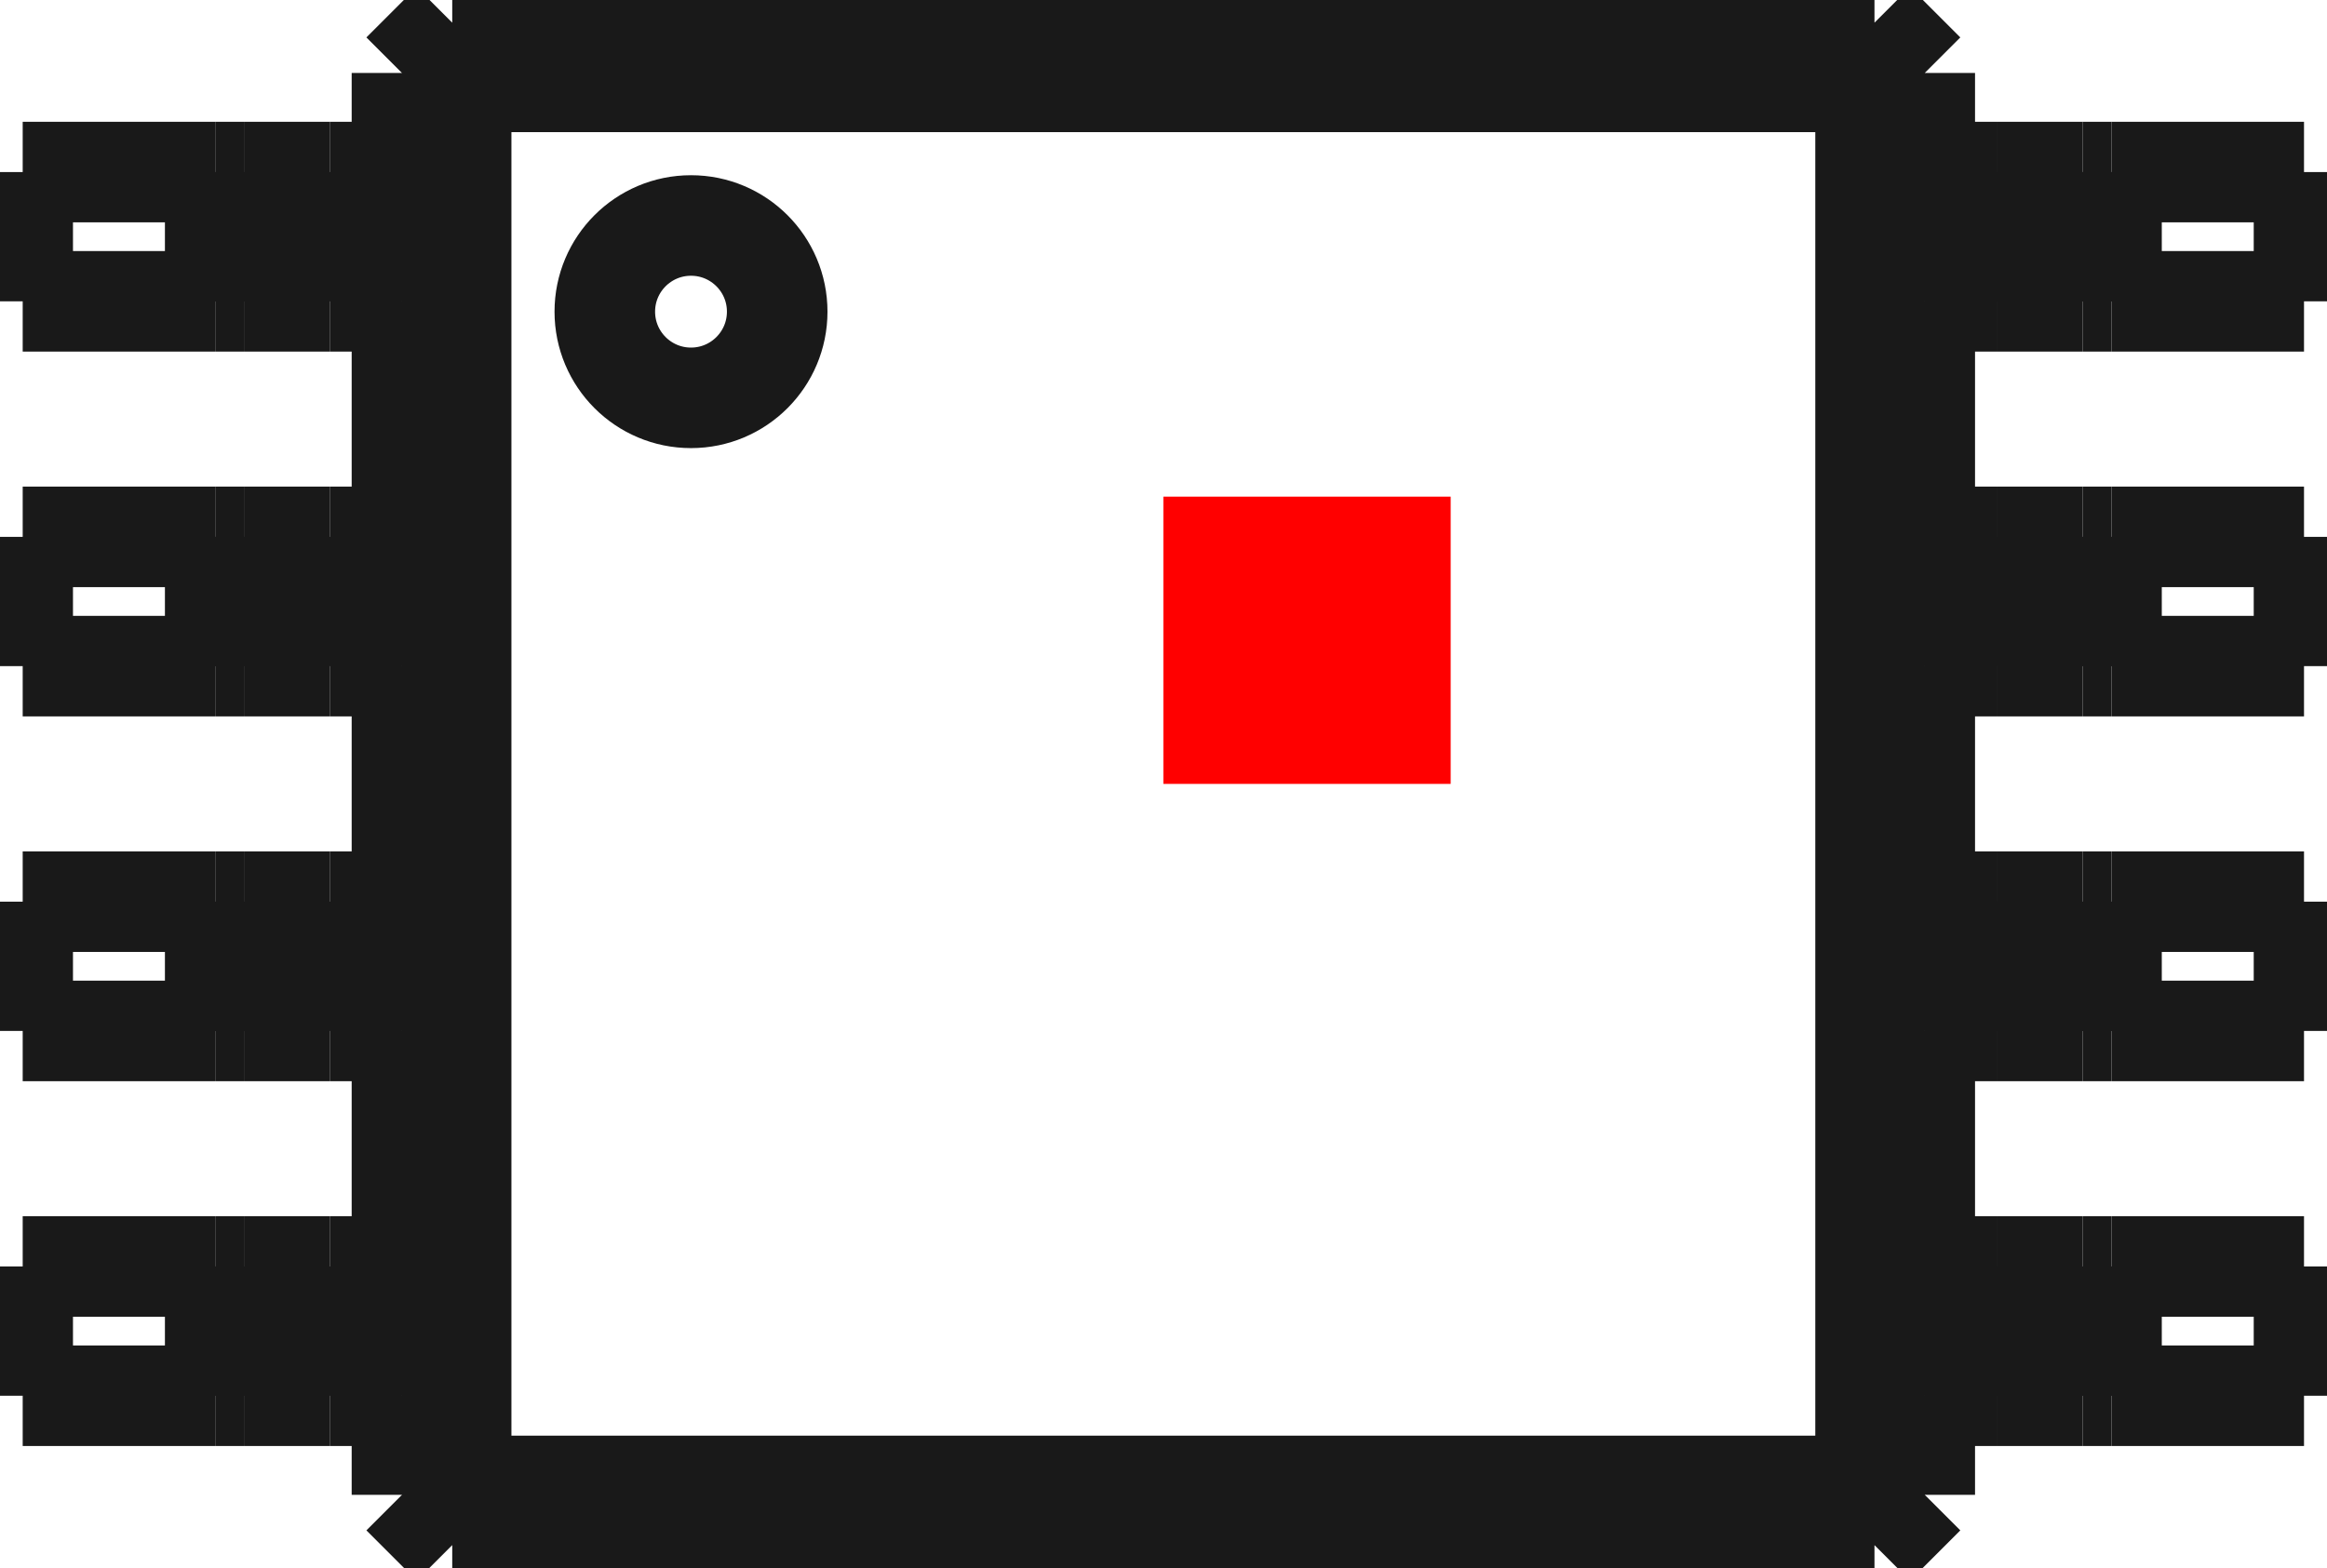 <?xml version="1.0"?>
<!DOCTYPE svg PUBLIC "-//W3C//DTD SVG 1.1//EN" "http://www.w3.org/Graphics/SVG/1.1/DTD/svg11.dtd">
<svg width="8.099mm" height="5.459mm" viewBox="0 0 8.099 5.459" xmlns="http://www.w3.org/2000/svg" version="1.1">
<g id="Shape2DView" transform="translate(4.049,2.729) scale(1,-1)">
<path id="Shape2DView_nwe0000"  d="M 3.97 2.13 L 3.3 2.13 " stroke="#191919" stroke-width="0.35 px" style="stroke-width:0.35;stroke-miterlimit:4;stroke-dasharray:none;fill:none;fill-opacity:1;fill-rule: evenodd"/>
<path id="Shape2DView_nwe0001"  d="M 3.3 2.13 L 3.289 2.13 L 3.278 2.13 L 3.267 2.13 L 3.257 2.13 L 3.247 2.13 L 3.238 2.13 L 3.229 2.13 L 3.222 2.13 L 3.215 2.13 L 3.21 2.13 L 3.206 2.13 L 3.203 2.13 L 3.201 2.13 L 3.2 2.13 " stroke="#191919" stroke-width="0.35 px" style="stroke-width:0.35;stroke-miterlimit:4;stroke-dasharray:none;fill:none;fill-opacity:1;fill-rule: evenodd"/>
<path id="Shape2DView_nwe0002"  d="M 3.2 2.13 L 3.198 2.13 L 3.192 2.13 L 3.183 2.13 L 3.17 2.13 L 3.154 2.13 L 3.135 2.13 L 3.112 2.13 L 3.087 2.13 L 3.06 2.13 L 3.03 2.13 L 2.999 2.13 L 2.967 2.13 L 2.934 2.13 L 2.9 2.13 " stroke="#191919" stroke-width="0.35 px" style="stroke-width:0.35;stroke-miterlimit:4;stroke-dasharray:none;fill:none;fill-opacity:1;fill-rule: evenodd"/>
<path id="Shape2DView_nwe0003"  d="M 2.9 2.13 L 2.65 2.13 " stroke="#191919" stroke-width="0.35 px" style="stroke-width:0.35;stroke-miterlimit:4;stroke-dasharray:none;fill:none;fill-opacity:1;fill-rule: evenodd"/>
<path id="Shape2DView_nwe0004"  d="M 3.97 1.68 L 3.3 1.68 " stroke="#191919" stroke-width="0.35 px" style="stroke-width:0.35;stroke-miterlimit:4;stroke-dasharray:none;fill:none;fill-opacity:1;fill-rule: evenodd"/>
<path id="Shape2DView_nwe0005"  d="M 3.3 1.68 L 3.289 1.68 L 3.278 1.68 L 3.267 1.68 L 3.257 1.68 L 3.247 1.68 L 3.238 1.68 L 3.229 1.68 L 3.222 1.68 L 3.215 1.68 L 3.21 1.68 L 3.206 1.68 L 3.203 1.68 L 3.201 1.68 L 3.2 1.68 " stroke="#191919" stroke-width="0.35 px" style="stroke-width:0.35;stroke-miterlimit:4;stroke-dasharray:none;fill:none;fill-opacity:1;fill-rule: evenodd"/>
<path id="Shape2DView_nwe0006"  d="M 3.2 1.68 L 3.198 1.68 L 3.192 1.68 L 3.183 1.68 L 3.17 1.68 L 3.154 1.68 L 3.135 1.68 L 3.112 1.68 L 3.087 1.68 L 3.06 1.68 L 3.03 1.68 L 2.999 1.68 L 2.967 1.68 L 2.934 1.68 L 2.9 1.68 " stroke="#191919" stroke-width="0.35 px" style="stroke-width:0.35;stroke-miterlimit:4;stroke-dasharray:none;fill:none;fill-opacity:1;fill-rule: evenodd"/>
<path id="Shape2DView_nwe0007"  d="M 2.9 1.68 L 2.65 1.68 " stroke="#191919" stroke-width="0.35 px" style="stroke-width:0.35;stroke-miterlimit:4;stroke-dasharray:none;fill:none;fill-opacity:1;fill-rule: evenodd"/>
<path id="Shape2DView_nwe0008"  d="M 2.65 2.475 L 2.65 2.13 " stroke="#191919" stroke-width="0.35 px" style="stroke-width:0.35;stroke-miterlimit:4;stroke-dasharray:none;fill:none;fill-opacity:1;fill-rule: evenodd"/>
<path id="Shape2DView_nwe0009"  d="M 2.575 2.13 L 2.575 1.68 " stroke="#191919" stroke-width="0.35 px" style="stroke-width:0.35;stroke-miterlimit:4;stroke-dasharray:none;fill:none;fill-opacity:1;fill-rule: evenodd"/>
<path id="Shape2DView_nwe0010"  d="M 3.2 2.13 L 3.2 1.68 " stroke="#191919" stroke-width="0.35 px" style="stroke-width:0.35;stroke-miterlimit:4;stroke-dasharray:none;fill:none;fill-opacity:1;fill-rule: evenodd"/>
<path id="Shape2DView_nwe0011"  d="M 3.97 2.13 L 3.97 1.68 " stroke="#191919" stroke-width="0.35 px" style="stroke-width:0.35;stroke-miterlimit:4;stroke-dasharray:none;fill:none;fill-opacity:1;fill-rule: evenodd"/>
<path id="Shape2DView_nwe0012"  d="M 2.65 1.68 L 2.65 0.86 " stroke="#191919" stroke-width="0.35 px" style="stroke-width:0.35;stroke-miterlimit:4;stroke-dasharray:none;fill:none;fill-opacity:1;fill-rule: evenodd"/>
<path id="Shape2DView_nwe0013"  d="M 2.65 -2.13 L 2.65 -2.475 " stroke="#191919" stroke-width="0.35 px" style="stroke-width:0.35;stroke-miterlimit:4;stroke-dasharray:none;fill:none;fill-opacity:1;fill-rule: evenodd"/>
<path id="Shape2DView_nwe0014"  d="M 2.65 -0.86 L 2.65 -1.68 " stroke="#191919" stroke-width="0.35 px" style="stroke-width:0.35;stroke-miterlimit:4;stroke-dasharray:none;fill:none;fill-opacity:1;fill-rule: evenodd"/>
<path id="Shape2DView_nwe0015"  d="M 2.65 0.41 L 2.65 -0.41 " stroke="#191919" stroke-width="0.35 px" style="stroke-width:0.35;stroke-miterlimit:4;stroke-dasharray:none;fill:none;fill-opacity:1;fill-rule: evenodd"/>
<path id="Shape2DView_nwe0016"  d="M 2.475 2.65 L 2.65 2.475 " stroke="#191919" stroke-width="0.35 px" style="stroke-width:0.35;stroke-miterlimit:4;stroke-dasharray:none;fill:none;fill-opacity:1;fill-rule: evenodd"/>
<path id="Shape2DView_nwe0017"  d="M 2.65 2.475 L 2.575 2.438 " stroke="#191919" stroke-width="0.35 px" style="stroke-width:0.35;stroke-miterlimit:4;stroke-dasharray:none;fill:none;fill-opacity:1;fill-rule: evenodd"/>
<path id="Shape2DView_nwe0018"  d="M 2.575 2.438 L 2.575 2.13 " stroke="#191919" stroke-width="0.35 px" style="stroke-width:0.35;stroke-miterlimit:4;stroke-dasharray:none;fill:none;fill-opacity:1;fill-rule: evenodd"/>
<path id="Shape2DView_nwe0019"  d="M 2.575 1.68 L 2.575 0.86 " stroke="#191919" stroke-width="0.35 px" style="stroke-width:0.35;stroke-miterlimit:4;stroke-dasharray:none;fill:none;fill-opacity:1;fill-rule: evenodd"/>
<path id="Shape2DView_nwe0020"  d="M 2.575 0.86 L 2.575 0.41 " stroke="#191919" stroke-width="0.35 px" style="stroke-width:0.35;stroke-miterlimit:4;stroke-dasharray:none;fill:none;fill-opacity:1;fill-rule: evenodd"/>
<path id="Shape2DView_nwe0021"  d="M 2.575 0.41 L 2.575 -0.41 " stroke="#191919" stroke-width="0.35 px" style="stroke-width:0.35;stroke-miterlimit:4;stroke-dasharray:none;fill:none;fill-opacity:1;fill-rule: evenodd"/>
<path id="Shape2DView_nwe0022"  d="M 2.575 -0.41 L 2.575 -0.86 " stroke="#191919" stroke-width="0.35 px" style="stroke-width:0.35;stroke-miterlimit:4;stroke-dasharray:none;fill:none;fill-opacity:1;fill-rule: evenodd"/>
<path id="Shape2DView_nwe0023"  d="M 2.575 -0.86 L 2.575 -1.68 " stroke="#191919" stroke-width="0.35 px" style="stroke-width:0.35;stroke-miterlimit:4;stroke-dasharray:none;fill:none;fill-opacity:1;fill-rule: evenodd"/>
<path id="Shape2DView_nwe0024"  d="M 2.575 -1.68 L 2.575 -2.13 " stroke="#191919" stroke-width="0.35 px" style="stroke-width:0.35;stroke-miterlimit:4;stroke-dasharray:none;fill:none;fill-opacity:1;fill-rule: evenodd"/>
<path id="Shape2DView_nwe0025"  d="M 2.575 -2.13 L 2.575 -2.438 " stroke="#191919" stroke-width="0.35 px" style="stroke-width:0.35;stroke-miterlimit:4;stroke-dasharray:none;fill:none;fill-opacity:1;fill-rule: evenodd"/>
<path id="Shape2DView_nwe0026"  d="M 2.575 -2.438 L 2.444 -2.372 " stroke="#191919" stroke-width="0.35 px" style="stroke-width:0.35;stroke-miterlimit:4;stroke-dasharray:none;fill:none;fill-opacity:1;fill-rule: evenodd"/>
<path id="Shape2DView_nwe0027"  d="M 2.444 2.372 L 2.444 -2.372 " stroke="#191919" stroke-width="0.35 px" style="stroke-width:0.35;stroke-miterlimit:4;stroke-dasharray:none;fill:none;fill-opacity:1;fill-rule: evenodd"/>
<path id="Shape2DView_nwe0028"  d="M 2.575 2.438 L 2.444 2.372 " stroke="#191919" stroke-width="0.35 px" style="stroke-width:0.35;stroke-miterlimit:4;stroke-dasharray:none;fill:none;fill-opacity:1;fill-rule: evenodd"/>
<path id="Shape2DView_nwe0029"  d="M 3.97 0.86 L 3.3 0.86 " stroke="#191919" stroke-width="0.35 px" style="stroke-width:0.35;stroke-miterlimit:4;stroke-dasharray:none;fill:none;fill-opacity:1;fill-rule: evenodd"/>
<path id="Shape2DView_nwe0030"  d="M 3.3 0.86 L 3.289 0.86 L 3.278 0.86 L 3.267 0.86 L 3.257 0.86 L 3.247 0.86 L 3.238 0.86 L 3.229 0.86 L 3.222 0.86 L 3.215 0.86 L 3.21 0.86 L 3.206 0.86 L 3.203 0.86 L 3.201 0.86 L 3.2 0.86 " stroke="#191919" stroke-width="0.35 px" style="stroke-width:0.35;stroke-miterlimit:4;stroke-dasharray:none;fill:none;fill-opacity:1;fill-rule: evenodd"/>
<path id="Shape2DView_nwe0031"  d="M 3.2 0.86 L 3.198 0.86 L 3.192 0.86 L 3.183 0.86 L 3.17 0.86 L 3.154 0.86 L 3.135 0.86 L 3.112 0.86 L 3.087 0.86 L 3.06 0.86 L 3.03 0.86 L 2.999 0.86 L 2.967 0.86 L 2.934 0.86 L 2.9 0.86 " stroke="#191919" stroke-width="0.35 px" style="stroke-width:0.35;stroke-miterlimit:4;stroke-dasharray:none;fill:none;fill-opacity:1;fill-rule: evenodd"/>
<path id="Shape2DView_nwe0032"  d="M 2.9 0.86 L 2.65 0.86 " stroke="#191919" stroke-width="0.35 px" style="stroke-width:0.35;stroke-miterlimit:4;stroke-dasharray:none;fill:none;fill-opacity:1;fill-rule: evenodd"/>
<path id="Shape2DView_nwe0033"  d="M 2.65 -2.475 L 2.475 -2.65 " stroke="#191919" stroke-width="0.35 px" style="stroke-width:0.35;stroke-miterlimit:4;stroke-dasharray:none;fill:none;fill-opacity:1;fill-rule: evenodd"/>
<path id="Shape2DView_nwe0034"  d="M 3.97 -2.13 L 3.3 -2.13 " stroke="#191919" stroke-width="0.35 px" style="stroke-width:0.35;stroke-miterlimit:4;stroke-dasharray:none;fill:none;fill-opacity:1;fill-rule: evenodd"/>
<path id="Shape2DView_nwe0035"  d="M 3.3 -2.13 L 3.289 -2.13 L 3.278 -2.13 L 3.267 -2.13 L 3.257 -2.13 L 3.247 -2.13 L 3.238 -2.13 L 3.229 -2.13 L 3.222 -2.13 L 3.215 -2.13 L 3.21 -2.13 L 3.206 -2.13 L 3.203 -2.13 L 3.201 -2.13 L 3.2 -2.13 " stroke="#191919" stroke-width="0.35 px" style="stroke-width:0.35;stroke-miterlimit:4;stroke-dasharray:none;fill:none;fill-opacity:1;fill-rule: evenodd"/>
<path id="Shape2DView_nwe0036"  d="M 3.2 -2.13 L 3.198 -2.13 L 3.192 -2.13 L 3.183 -2.13 L 3.17 -2.13 L 3.154 -2.13 L 3.135 -2.13 L 3.112 -2.13 L 3.087 -2.13 L 3.06 -2.13 L 3.03 -2.13 L 2.999 -2.13 L 2.967 -2.13 L 2.934 -2.13 L 2.9 -2.13 " stroke="#191919" stroke-width="0.35 px" style="stroke-width:0.35;stroke-miterlimit:4;stroke-dasharray:none;fill:none;fill-opacity:1;fill-rule: evenodd"/>
<path id="Shape2DView_nwe0037"  d="M 2.9 -2.13 L 2.65 -2.13 " stroke="#191919" stroke-width="0.35 px" style="stroke-width:0.35;stroke-miterlimit:4;stroke-dasharray:none;fill:none;fill-opacity:1;fill-rule: evenodd"/>
<path id="Shape2DView_nwe0038"  d="M 2.65 -2.475 L 2.575 -2.438 " stroke="#191919" stroke-width="0.35 px" style="stroke-width:0.35;stroke-miterlimit:4;stroke-dasharray:none;fill:none;fill-opacity:1;fill-rule: evenodd"/>
<path id="Shape2DView_nwe0039"  d="M 3.97 -1.68 L 3.3 -1.68 " stroke="#191919" stroke-width="0.35 px" style="stroke-width:0.35;stroke-miterlimit:4;stroke-dasharray:none;fill:none;fill-opacity:1;fill-rule: evenodd"/>
<path id="Shape2DView_nwe0040"  d="M 3.3 -1.68 L 3.289 -1.68 L 3.278 -1.68 L 3.267 -1.68 L 3.257 -1.68 L 3.247 -1.68 L 3.238 -1.68 L 3.229 -1.68 L 3.222 -1.68 L 3.215 -1.68 L 3.21 -1.68 L 3.206 -1.68 L 3.203 -1.68 L 3.201 -1.68 L 3.2 -1.68 " stroke="#191919" stroke-width="0.35 px" style="stroke-width:0.35;stroke-miterlimit:4;stroke-dasharray:none;fill:none;fill-opacity:1;fill-rule: evenodd"/>
<path id="Shape2DView_nwe0041"  d="M 3.2 -1.68 L 3.198 -1.68 L 3.192 -1.68 L 3.183 -1.68 L 3.17 -1.68 L 3.154 -1.68 L 3.135 -1.68 L 3.112 -1.68 L 3.087 -1.68 L 3.06 -1.68 L 3.03 -1.68 L 2.999 -1.68 L 2.967 -1.68 L 2.934 -1.68 L 2.9 -1.68 " stroke="#191919" stroke-width="0.35 px" style="stroke-width:0.35;stroke-miterlimit:4;stroke-dasharray:none;fill:none;fill-opacity:1;fill-rule: evenodd"/>
<path id="Shape2DView_nwe0042"  d="M 2.9 -1.68 L 2.65 -1.68 " stroke="#191919" stroke-width="0.35 px" style="stroke-width:0.35;stroke-miterlimit:4;stroke-dasharray:none;fill:none;fill-opacity:1;fill-rule: evenodd"/>
<path id="Shape2DView_nwe0043"  d="M 3.97 -0.86 L 3.3 -0.86 " stroke="#191919" stroke-width="0.35 px" style="stroke-width:0.35;stroke-miterlimit:4;stroke-dasharray:none;fill:none;fill-opacity:1;fill-rule: evenodd"/>
<path id="Shape2DView_nwe0044"  d="M 3.3 -0.86 L 3.289 -0.86 L 3.278 -0.86 L 3.267 -0.86 L 3.257 -0.86 L 3.247 -0.86 L 3.238 -0.86 L 3.229 -0.86 L 3.222 -0.86 L 3.215 -0.86 L 3.21 -0.86 L 3.206 -0.86 L 3.203 -0.86 L 3.201 -0.86 L 3.2 -0.86 " stroke="#191919" stroke-width="0.35 px" style="stroke-width:0.35;stroke-miterlimit:4;stroke-dasharray:none;fill:none;fill-opacity:1;fill-rule: evenodd"/>
<path id="Shape2DView_nwe0045"  d="M 3.2 -0.86 L 3.198 -0.86 L 3.192 -0.86 L 3.183 -0.86 L 3.17 -0.86 L 3.154 -0.86 L 3.135 -0.86 L 3.112 -0.86 L 3.087 -0.86 L 3.06 -0.86 L 3.03 -0.86 L 2.999 -0.86 L 2.967 -0.86 L 2.934 -0.86 L 2.9 -0.86 " stroke="#191919" stroke-width="0.35 px" style="stroke-width:0.35;stroke-miterlimit:4;stroke-dasharray:none;fill:none;fill-opacity:1;fill-rule: evenodd"/>
<path id="Shape2DView_nwe0046"  d="M 2.9 -0.86 L 2.65 -0.86 " stroke="#191919" stroke-width="0.35 px" style="stroke-width:0.35;stroke-miterlimit:4;stroke-dasharray:none;fill:none;fill-opacity:1;fill-rule: evenodd"/>
<path id="Shape2DView_nwe0047"  d="M 3.97 0.41 L 3.3 0.41 " stroke="#191919" stroke-width="0.35 px" style="stroke-width:0.35;stroke-miterlimit:4;stroke-dasharray:none;fill:none;fill-opacity:1;fill-rule: evenodd"/>
<path id="Shape2DView_nwe0048"  d="M 3.3 0.41 L 3.289 0.41 L 3.278 0.41 L 3.267 0.41 L 3.257 0.41 L 3.247 0.41 L 3.238 0.41 L 3.229 0.41 L 3.222 0.41 L 3.215 0.41 L 3.21 0.41 L 3.206 0.41 L 3.203 0.41 L 3.201 0.41 L 3.2 0.41 " stroke="#191919" stroke-width="0.35 px" style="stroke-width:0.35;stroke-miterlimit:4;stroke-dasharray:none;fill:none;fill-opacity:1;fill-rule: evenodd"/>
<path id="Shape2DView_nwe0049"  d="M 3.2 0.41 L 3.198 0.41 L 3.192 0.41 L 3.183 0.41 L 3.17 0.41 L 3.154 0.41 L 3.135 0.41 L 3.112 0.41 L 3.087 0.41 L 3.06 0.41 L 3.03 0.41 L 2.999 0.41 L 2.967 0.41 L 2.934 0.41 L 2.9 0.41 " stroke="#191919" stroke-width="0.35 px" style="stroke-width:0.35;stroke-miterlimit:4;stroke-dasharray:none;fill:none;fill-opacity:1;fill-rule: evenodd"/>
<path id="Shape2DView_nwe0050"  d="M 2.9 0.41 L 2.65 0.41 " stroke="#191919" stroke-width="0.35 px" style="stroke-width:0.35;stroke-miterlimit:4;stroke-dasharray:none;fill:none;fill-opacity:1;fill-rule: evenodd"/>
<path id="Shape2DView_nwe0051"  d="M 3.97 -0.41 L 3.3 -0.41 " stroke="#191919" stroke-width="0.35 px" style="stroke-width:0.35;stroke-miterlimit:4;stroke-dasharray:none;fill:none;fill-opacity:1;fill-rule: evenodd"/>
<path id="Shape2DView_nwe0052"  d="M 3.3 -0.41 L 3.289 -0.41 L 3.278 -0.41 L 3.267 -0.41 L 3.257 -0.41 L 3.247 -0.41 L 3.238 -0.41 L 3.229 -0.41 L 3.222 -0.41 L 3.215 -0.41 L 3.21 -0.41 L 3.206 -0.41 L 3.203 -0.41 L 3.201 -0.41 L 3.2 -0.41 " stroke="#191919" stroke-width="0.35 px" style="stroke-width:0.35;stroke-miterlimit:4;stroke-dasharray:none;fill:none;fill-opacity:1;fill-rule: evenodd"/>
<path id="Shape2DView_nwe0053"  d="M 3.2 -0.41 L 3.198 -0.41 L 3.192 -0.41 L 3.183 -0.41 L 3.17 -0.41 L 3.154 -0.41 L 3.135 -0.41 L 3.112 -0.41 L 3.087 -0.41 L 3.06 -0.41 L 3.03 -0.41 L 2.999 -0.41 L 2.967 -0.41 L 2.934 -0.41 L 2.9 -0.41 " stroke="#191919" stroke-width="0.35 px" style="stroke-width:0.35;stroke-miterlimit:4;stroke-dasharray:none;fill:none;fill-opacity:1;fill-rule: evenodd"/>
<path id="Shape2DView_nwe0054"  d="M 2.9 -0.41 L 2.65 -0.41 " stroke="#191919" stroke-width="0.35 px" style="stroke-width:0.35;stroke-miterlimit:4;stroke-dasharray:none;fill:none;fill-opacity:1;fill-rule: evenodd"/>
<path id="Shape2DView_nwe0055"  d="M 2.438 2.575 L 2.575 2.438 " stroke="#191919" stroke-width="0.35 px" style="stroke-width:0.35;stroke-miterlimit:4;stroke-dasharray:none;fill:none;fill-opacity:1;fill-rule: evenodd"/>
<path id="Shape2DView_nwe0056"  d="M 2.475 2.65 L 2.438 2.575 " stroke="#191919" stroke-width="0.35 px" style="stroke-width:0.35;stroke-miterlimit:4;stroke-dasharray:none;fill:none;fill-opacity:1;fill-rule: evenodd"/>
<path id="Shape2DView_nwe0057"  d="M -2.475 2.65 L 2.475 2.65 " stroke="#191919" stroke-width="0.35 px" style="stroke-width:0.35;stroke-miterlimit:4;stroke-dasharray:none;fill:none;fill-opacity:1;fill-rule: evenodd"/>
<path id="Shape2DView_nwe0058"  d="M 2.372 2.444 L 2.444 2.372 " stroke="#191919" stroke-width="0.35 px" style="stroke-width:0.35;stroke-miterlimit:4;stroke-dasharray:none;fill:none;fill-opacity:1;fill-rule: evenodd"/>
<path id="Shape2DView_nwe0059"  d="M 2.438 2.575 L 2.372 2.444 " stroke="#191919" stroke-width="0.35 px" style="stroke-width:0.35;stroke-miterlimit:4;stroke-dasharray:none;fill:none;fill-opacity:1;fill-rule: evenodd"/>
<path id="Shape2DView_nwe0060"  d="M -2.372 2.444 L 2.372 2.444 " stroke="#191919" stroke-width="0.35 px" style="stroke-width:0.35;stroke-miterlimit:4;stroke-dasharray:none;fill:none;fill-opacity:1;fill-rule: evenodd"/>
<path id="Shape2DView_nwe0061"  d="M -2.444 2.372 L -2.372 2.444 " stroke="#191919" stroke-width="0.35 px" style="stroke-width:0.35;stroke-miterlimit:4;stroke-dasharray:none;fill:none;fill-opacity:1;fill-rule: evenodd"/>
<path id="Shape2DView_nwe0062"  d="M -2.444 -2.372 L -2.444 2.372 " stroke="#191919" stroke-width="0.35 px" style="stroke-width:0.35;stroke-miterlimit:4;stroke-dasharray:none;fill:none;fill-opacity:1;fill-rule: evenodd"/>
<path id="Shape2DView_nwe0063"  d="M -2.372 -2.444 L -2.444 -2.372 " stroke="#191919" stroke-width="0.35 px" style="stroke-width:0.35;stroke-miterlimit:4;stroke-dasharray:none;fill:none;fill-opacity:1;fill-rule: evenodd"/>
<path id="Shape2DView_nwe0064"  d="M 2.372 -2.444 L -2.372 -2.444 " stroke="#191919" stroke-width="0.35 px" style="stroke-width:0.35;stroke-miterlimit:4;stroke-dasharray:none;fill:none;fill-opacity:1;fill-rule: evenodd"/>
<path id="Shape2DView_nwe0065"  d="M 2.444 -2.372 L 2.372 -2.444 " stroke="#191919" stroke-width="0.35 px" style="stroke-width:0.35;stroke-miterlimit:4;stroke-dasharray:none;fill:none;fill-opacity:1;fill-rule: evenodd"/>
<circle cx="-1.644" cy="1.644" r="0.3" stroke="#191919" stroke-width="0.35 px" style="stroke-width:0.35;stroke-miterlimit:4;stroke-dasharray:none;fill:none"/>
<path id="Shape2DView_nwe0067"  d="M 2.575 -2.438 L 2.438 -2.575 " stroke="#191919" stroke-width="0.35 px" style="stroke-width:0.35;stroke-miterlimit:4;stroke-dasharray:none;fill:none;fill-opacity:1;fill-rule: evenodd"/>
<path id="Shape2DView_nwe0068"  d="M 2.438 -2.575 L 2.372 -2.444 " stroke="#191919" stroke-width="0.35 px" style="stroke-width:0.35;stroke-miterlimit:4;stroke-dasharray:none;fill:none;fill-opacity:1;fill-rule: evenodd"/>
<path id="Shape2DView_nwe0069"  d="M 3.2 0.86 L 3.2 0.41 " stroke="#191919" stroke-width="0.35 px" style="stroke-width:0.35;stroke-miterlimit:4;stroke-dasharray:none;fill:none;fill-opacity:1;fill-rule: evenodd"/>
<path id="Shape2DView_nwe0071"  d="M 3.97 0.86 L 3.97 0.41 " stroke="#191919" stroke-width="0.35 px" style="stroke-width:0.35;stroke-miterlimit:4;stroke-dasharray:none;fill:none;fill-opacity:1;fill-rule: evenodd"/>
<path id="Shape2DView_nwe0072"  d="M 2.475 -2.65 L -2.475 -2.65 " stroke="#191919" stroke-width="0.35 px" style="stroke-width:0.35;stroke-miterlimit:4;stroke-dasharray:none;fill:none;fill-opacity:1;fill-rule: evenodd"/>
<path id="Shape2DView_nwe0073"  d="M -2.475 -2.65 L -2.65 -2.475 " stroke="#191919" stroke-width="0.35 px" style="stroke-width:0.35;stroke-miterlimit:4;stroke-dasharray:none;fill:none;fill-opacity:1;fill-rule: evenodd"/>
<path id="Shape2DView_nwe0074"  d="M -2.65 -2.475 L -2.65 -2.13 " stroke="#191919" stroke-width="0.35 px" style="stroke-width:0.35;stroke-miterlimit:4;stroke-dasharray:none;fill:none;fill-opacity:1;fill-rule: evenodd"/>
<path id="Shape2DView_nwe0075"  d="M -2.65 2.13 L -2.65 2.475 " stroke="#191919" stroke-width="0.35 px" style="stroke-width:0.35;stroke-miterlimit:4;stroke-dasharray:none;fill:none;fill-opacity:1;fill-rule: evenodd"/>
<path id="Shape2DView_nwe0076"  d="M -2.65 -1.68 L -2.65 -0.86 " stroke="#191919" stroke-width="0.35 px" style="stroke-width:0.35;stroke-miterlimit:4;stroke-dasharray:none;fill:none;fill-opacity:1;fill-rule: evenodd"/>
<path id="Shape2DView_nwe0077"  d="M -2.65 0.86 L -2.65 1.68 " stroke="#191919" stroke-width="0.35 px" style="stroke-width:0.35;stroke-miterlimit:4;stroke-dasharray:none;fill:none;fill-opacity:1;fill-rule: evenodd"/>
<path id="Shape2DView_nwe0078"  d="M -2.65 -0.41 L -2.65 0.41 " stroke="#191919" stroke-width="0.35 px" style="stroke-width:0.35;stroke-miterlimit:4;stroke-dasharray:none;fill:none;fill-opacity:1;fill-rule: evenodd"/>
<path id="Shape2DView_nwe0079"  d="M -2.65 2.475 L -2.475 2.65 " stroke="#191919" stroke-width="0.35 px" style="stroke-width:0.35;stroke-miterlimit:4;stroke-dasharray:none;fill:none;fill-opacity:1;fill-rule: evenodd"/>
<path id="Shape2DView_nwe0080"  d="M 2.475 -2.65 L 2.438 -2.575 " stroke="#191919" stroke-width="0.35 px" style="stroke-width:0.35;stroke-miterlimit:4;stroke-dasharray:none;fill:none;fill-opacity:1;fill-rule: evenodd"/>
<path id="Shape2DView_nwe0081"  d="M 3.2 -1.68 L 3.2 -2.13 " stroke="#191919" stroke-width="0.35 px" style="stroke-width:0.35;stroke-miterlimit:4;stroke-dasharray:none;fill:none;fill-opacity:1;fill-rule: evenodd"/>
<path id="Shape2DView_nwe0083"  d="M 3.97 -1.68 L 3.97 -2.13 " stroke="#191919" stroke-width="0.35 px" style="stroke-width:0.35;stroke-miterlimit:4;stroke-dasharray:none;fill:none;fill-opacity:1;fill-rule: evenodd"/>
<path id="Shape2DView_nwe0084"  d="M 3.2 -0.41 L 3.2 -0.86 " stroke="#191919" stroke-width="0.35 px" style="stroke-width:0.35;stroke-miterlimit:4;stroke-dasharray:none;fill:none;fill-opacity:1;fill-rule: evenodd"/>
<path id="Shape2DView_nwe0086"  d="M 3.97 -0.41 L 3.97 -0.86 " stroke="#191919" stroke-width="0.35 px" style="stroke-width:0.35;stroke-miterlimit:4;stroke-dasharray:none;fill:none;fill-opacity:1;fill-rule: evenodd"/>
<path id="Shape2DView_nwe0087"  d="M -2.438 2.575 L 2.438 2.575 " stroke="#191919" stroke-width="0.35 px" style="stroke-width:0.35;stroke-miterlimit:4;stroke-dasharray:none;fill:none;fill-opacity:1;fill-rule: evenodd"/>
<path id="Shape2DView_nwe0088"  d="M -2.475 2.65 L -2.438 2.575 " stroke="#191919" stroke-width="0.35 px" style="stroke-width:0.35;stroke-miterlimit:4;stroke-dasharray:none;fill:none;fill-opacity:1;fill-rule: evenodd"/>
<path id="Shape2DView_nwe0089"  d="M -2.438 2.575 L -2.372 2.444 " stroke="#191919" stroke-width="0.35 px" style="stroke-width:0.35;stroke-miterlimit:4;stroke-dasharray:none;fill:none;fill-opacity:1;fill-rule: evenodd"/>
<path id="Shape2DView_nwe0090"  d="M -2.575 2.438 L -2.438 2.575 " stroke="#191919" stroke-width="0.35 px" style="stroke-width:0.35;stroke-miterlimit:4;stroke-dasharray:none;fill:none;fill-opacity:1;fill-rule: evenodd"/>
<path id="Shape2DView_nwe0091"  d="M -2.575 2.438 L -2.444 2.372 " stroke="#191919" stroke-width="0.35 px" style="stroke-width:0.35;stroke-miterlimit:4;stroke-dasharray:none;fill:none;fill-opacity:1;fill-rule: evenodd"/>
<path id="Shape2DView_nwe0092"  d="M -2.575 -2.438 L -2.575 -2.13 " stroke="#191919" stroke-width="0.35 px" style="stroke-width:0.35;stroke-miterlimit:4;stroke-dasharray:none;fill:none;fill-opacity:1;fill-rule: evenodd"/>
<path id="Shape2DView_nwe0093"  d="M -2.575 -2.13 L -2.575 -1.68 " stroke="#191919" stroke-width="0.35 px" style="stroke-width:0.35;stroke-miterlimit:4;stroke-dasharray:none;fill:none;fill-opacity:1;fill-rule: evenodd"/>
<path id="Shape2DView_nwe0094"  d="M -2.575 -1.68 L -2.575 -0.86 " stroke="#191919" stroke-width="0.35 px" style="stroke-width:0.35;stroke-miterlimit:4;stroke-dasharray:none;fill:none;fill-opacity:1;fill-rule: evenodd"/>
<path id="Shape2DView_nwe0095"  d="M -2.575 -0.86 L -2.575 -0.41 " stroke="#191919" stroke-width="0.35 px" style="stroke-width:0.35;stroke-miterlimit:4;stroke-dasharray:none;fill:none;fill-opacity:1;fill-rule: evenodd"/>
<path id="Shape2DView_nwe0096"  d="M -2.575 -0.41 L -2.575 0.41 " stroke="#191919" stroke-width="0.35 px" style="stroke-width:0.35;stroke-miterlimit:4;stroke-dasharray:none;fill:none;fill-opacity:1;fill-rule: evenodd"/>
<path id="Shape2DView_nwe0097"  d="M -2.575 0.41 L -2.575 0.86 " stroke="#191919" stroke-width="0.35 px" style="stroke-width:0.35;stroke-miterlimit:4;stroke-dasharray:none;fill:none;fill-opacity:1;fill-rule: evenodd"/>
<path id="Shape2DView_nwe0098"  d="M -2.575 0.86 L -2.575 1.68 " stroke="#191919" stroke-width="0.35 px" style="stroke-width:0.35;stroke-miterlimit:4;stroke-dasharray:none;fill:none;fill-opacity:1;fill-rule: evenodd"/>
<path id="Shape2DView_nwe0099"  d="M -2.575 1.68 L -2.575 2.13 " stroke="#191919" stroke-width="0.35 px" style="stroke-width:0.35;stroke-miterlimit:4;stroke-dasharray:none;fill:none;fill-opacity:1;fill-rule: evenodd"/>
<path id="Shape2DView_nwe0100"  d="M -2.575 2.13 L -2.575 2.438 " stroke="#191919" stroke-width="0.35 px" style="stroke-width:0.35;stroke-miterlimit:4;stroke-dasharray:none;fill:none;fill-opacity:1;fill-rule: evenodd"/>
<path id="Shape2DView_nwe0101"  d="M -2.575 -2.438 L -2.444 -2.372 " stroke="#191919" stroke-width="0.35 px" style="stroke-width:0.35;stroke-miterlimit:4;stroke-dasharray:none;fill:none;fill-opacity:1;fill-rule: evenodd"/>
<path id="Shape2DView_nwe0102"  d="M -2.438 -2.575 L -2.575 -2.438 " stroke="#191919" stroke-width="0.35 px" style="stroke-width:0.35;stroke-miterlimit:4;stroke-dasharray:none;fill:none;fill-opacity:1;fill-rule: evenodd"/>
<path id="Shape2DView_nwe0103"  d="M -2.438 -2.575 L -2.372 -2.444 " stroke="#191919" stroke-width="0.35 px" style="stroke-width:0.35;stroke-miterlimit:4;stroke-dasharray:none;fill:none;fill-opacity:1;fill-rule: evenodd"/>
<path id="Shape2DView_nwe0104"  d="M 2.438 -2.575 L -2.438 -2.575 " stroke="#191919" stroke-width="0.35 px" style="stroke-width:0.35;stroke-miterlimit:4;stroke-dasharray:none;fill:none;fill-opacity:1;fill-rule: evenodd"/>
<path id="Shape2DView_nwe0105"  d="M -2.475 -2.65 L -2.438 -2.575 " stroke="#191919" stroke-width="0.35 px" style="stroke-width:0.35;stroke-miterlimit:4;stroke-dasharray:none;fill:none;fill-opacity:1;fill-rule: evenodd"/>
<path id="Shape2DView_nwe0106"  d="M -2.65 -2.475 L -2.575 -2.438 " stroke="#191919" stroke-width="0.35 px" style="stroke-width:0.35;stroke-miterlimit:4;stroke-dasharray:none;fill:none;fill-opacity:1;fill-rule: evenodd"/>
<path id="Shape2DView_nwe0107"  d="M -3.97 -2.13 L -3.3 -2.13 " stroke="#191919" stroke-width="0.35 px" style="stroke-width:0.35;stroke-miterlimit:4;stroke-dasharray:none;fill:none;fill-opacity:1;fill-rule: evenodd"/>
<path id="Shape2DView_nwe0108"  d="M -3.3 -2.13 L -3.289 -2.13 L -3.278 -2.13 L -3.267 -2.13 L -3.257 -2.13 L -3.247 -2.13 L -3.238 -2.13 L -3.229 -2.13 L -3.222 -2.13 L -3.215 -2.13 L -3.21 -2.13 L -3.206 -2.13 L -3.203 -2.13 L -3.201 -2.13 L -3.2 -2.13 " stroke="#191919" stroke-width="0.35 px" style="stroke-width:0.35;stroke-miterlimit:4;stroke-dasharray:none;fill:none;fill-opacity:1;fill-rule: evenodd"/>
<path id="Shape2DView_nwe0109"  d="M -3.2 -2.13 L -3.198 -2.13 L -3.192 -2.13 L -3.183 -2.13 L -3.17 -2.13 L -3.154 -2.13 L -3.135 -2.13 L -3.112 -2.13 L -3.087 -2.13 L -3.06 -2.13 L -3.03 -2.13 L -2.999 -2.13 L -2.967 -2.13 L -2.934 -2.13 L -2.9 -2.13 " stroke="#191919" stroke-width="0.35 px" style="stroke-width:0.35;stroke-miterlimit:4;stroke-dasharray:none;fill:none;fill-opacity:1;fill-rule: evenodd"/>
<path id="Shape2DView_nwe0110"  d="M -2.9 -2.13 L -2.65 -2.13 " stroke="#191919" stroke-width="0.35 px" style="stroke-width:0.35;stroke-miterlimit:4;stroke-dasharray:none;fill:none;fill-opacity:1;fill-rule: evenodd"/>
<path id="Shape2DView_nwe0111"  d="M -3.97 2.13 L -3.3 2.13 " stroke="#191919" stroke-width="0.35 px" style="stroke-width:0.35;stroke-miterlimit:4;stroke-dasharray:none;fill:none;fill-opacity:1;fill-rule: evenodd"/>
<path id="Shape2DView_nwe0112"  d="M -3.3 2.13 L -3.289 2.13 L -3.278 2.13 L -3.267 2.13 L -3.257 2.13 L -3.247 2.13 L -3.238 2.13 L -3.229 2.13 L -3.222 2.13 L -3.215 2.13 L -3.21 2.13 L -3.206 2.13 L -3.203 2.13 L -3.201 2.13 L -3.2 2.13 " stroke="#191919" stroke-width="0.35 px" style="stroke-width:0.35;stroke-miterlimit:4;stroke-dasharray:none;fill:none;fill-opacity:1;fill-rule: evenodd"/>
<path id="Shape2DView_nwe0113"  d="M -3.2 2.13 L -3.198 2.13 L -3.192 2.13 L -3.183 2.13 L -3.17 2.13 L -3.154 2.13 L -3.135 2.13 L -3.112 2.13 L -3.087 2.13 L -3.06 2.13 L -3.03 2.13 L -2.999 2.13 L -2.967 2.13 L -2.934 2.13 L -2.9 2.13 " stroke="#191919" stroke-width="0.35 px" style="stroke-width:0.35;stroke-miterlimit:4;stroke-dasharray:none;fill:none;fill-opacity:1;fill-rule: evenodd"/>
<path id="Shape2DView_nwe0114"  d="M -2.9 2.13 L -2.65 2.13 " stroke="#191919" stroke-width="0.35 px" style="stroke-width:0.35;stroke-miterlimit:4;stroke-dasharray:none;fill:none;fill-opacity:1;fill-rule: evenodd"/>
<path id="Shape2DView_nwe0115"  d="M -2.65 2.475 L -2.575 2.438 " stroke="#191919" stroke-width="0.35 px" style="stroke-width:0.35;stroke-miterlimit:4;stroke-dasharray:none;fill:none;fill-opacity:1;fill-rule: evenodd"/>
<path id="Shape2DView_nwe0116"  d="M -3.97 -1.68 L -3.3 -1.68 " stroke="#191919" stroke-width="0.35 px" style="stroke-width:0.35;stroke-miterlimit:4;stroke-dasharray:none;fill:none;fill-opacity:1;fill-rule: evenodd"/>
<path id="Shape2DView_nwe0117"  d="M -3.3 -1.68 L -3.289 -1.68 L -3.278 -1.68 L -3.267 -1.68 L -3.257 -1.68 L -3.247 -1.68 L -3.238 -1.68 L -3.229 -1.68 L -3.222 -1.68 L -3.215 -1.68 L -3.21 -1.68 L -3.206 -1.68 L -3.203 -1.68 L -3.201 -1.68 L -3.2 -1.68 " stroke="#191919" stroke-width="0.35 px" style="stroke-width:0.35;stroke-miterlimit:4;stroke-dasharray:none;fill:none;fill-opacity:1;fill-rule: evenodd"/>
<path id="Shape2DView_nwe0118"  d="M -3.2 -1.68 L -3.198 -1.68 L -3.192 -1.68 L -3.183 -1.68 L -3.17 -1.68 L -3.154 -1.68 L -3.135 -1.68 L -3.112 -1.68 L -3.087 -1.68 L -3.06 -1.68 L -3.03 -1.68 L -2.999 -1.68 L -2.967 -1.68 L -2.934 -1.68 L -2.9 -1.68 " stroke="#191919" stroke-width="0.35 px" style="stroke-width:0.35;stroke-miterlimit:4;stroke-dasharray:none;fill:none;fill-opacity:1;fill-rule: evenodd"/>
<path id="Shape2DView_nwe0119"  d="M -2.9 -1.68 L -2.65 -1.68 " stroke="#191919" stroke-width="0.35 px" style="stroke-width:0.35;stroke-miterlimit:4;stroke-dasharray:none;fill:none;fill-opacity:1;fill-rule: evenodd"/>
<path id="Shape2DView_nwe0120"  d="M -3.97 1.68 L -3.3 1.68 " stroke="#191919" stroke-width="0.35 px" style="stroke-width:0.35;stroke-miterlimit:4;stroke-dasharray:none;fill:none;fill-opacity:1;fill-rule: evenodd"/>
<path id="Shape2DView_nwe0121"  d="M -3.3 1.68 L -3.289 1.68 L -3.278 1.68 L -3.267 1.68 L -3.257 1.68 L -3.247 1.68 L -3.238 1.68 L -3.229 1.68 L -3.222 1.68 L -3.215 1.68 L -3.21 1.68 L -3.206 1.68 L -3.203 1.68 L -3.201 1.68 L -3.2 1.68 " stroke="#191919" stroke-width="0.35 px" style="stroke-width:0.35;stroke-miterlimit:4;stroke-dasharray:none;fill:none;fill-opacity:1;fill-rule: evenodd"/>
<path id="Shape2DView_nwe0122"  d="M -3.2 1.68 L -3.198 1.68 L -3.192 1.68 L -3.183 1.68 L -3.17 1.68 L -3.154 1.68 L -3.135 1.68 L -3.112 1.68 L -3.087 1.68 L -3.06 1.68 L -3.03 1.68 L -2.999 1.68 L -2.967 1.68 L -2.934 1.68 L -2.9 1.68 " stroke="#191919" stroke-width="0.35 px" style="stroke-width:0.35;stroke-miterlimit:4;stroke-dasharray:none;fill:none;fill-opacity:1;fill-rule: evenodd"/>
<path id="Shape2DView_nwe0123"  d="M -2.9 1.68 L -2.65 1.68 " stroke="#191919" stroke-width="0.35 px" style="stroke-width:0.35;stroke-miterlimit:4;stroke-dasharray:none;fill:none;fill-opacity:1;fill-rule: evenodd"/>
<path id="Shape2DView_nwe0124"  d="M -3.97 -0.86 L -3.3 -0.86 " stroke="#191919" stroke-width="0.35 px" style="stroke-width:0.35;stroke-miterlimit:4;stroke-dasharray:none;fill:none;fill-opacity:1;fill-rule: evenodd"/>
<path id="Shape2DView_nwe0125"  d="M -3.3 -0.86 L -3.289 -0.86 L -3.278 -0.86 L -3.267 -0.86 L -3.257 -0.86 L -3.247 -0.86 L -3.238 -0.86 L -3.229 -0.86 L -3.222 -0.86 L -3.215 -0.86 L -3.21 -0.86 L -3.206 -0.86 L -3.203 -0.86 L -3.201 -0.86 L -3.2 -0.86 " stroke="#191919" stroke-width="0.35 px" style="stroke-width:0.35;stroke-miterlimit:4;stroke-dasharray:none;fill:none;fill-opacity:1;fill-rule: evenodd"/>
<path id="Shape2DView_nwe0126"  d="M -3.2 -0.86 L -3.198 -0.86 L -3.192 -0.86 L -3.183 -0.86 L -3.17 -0.86 L -3.154 -0.86 L -3.135 -0.86 L -3.112 -0.86 L -3.087 -0.86 L -3.06 -0.86 L -3.03 -0.86 L -2.999 -0.86 L -2.967 -0.86 L -2.934 -0.86 L -2.9 -0.86 " stroke="#191919" stroke-width="0.35 px" style="stroke-width:0.35;stroke-miterlimit:4;stroke-dasharray:none;fill:none;fill-opacity:1;fill-rule: evenodd"/>
<path id="Shape2DView_nwe0127"  d="M -2.9 -0.86 L -2.65 -0.86 " stroke="#191919" stroke-width="0.35 px" style="stroke-width:0.35;stroke-miterlimit:4;stroke-dasharray:none;fill:none;fill-opacity:1;fill-rule: evenodd"/>
<path id="Shape2DView_nwe0128"  d="M -3.97 0.86 L -3.3 0.86 " stroke="#191919" stroke-width="0.35 px" style="stroke-width:0.35;stroke-miterlimit:4;stroke-dasharray:none;fill:none;fill-opacity:1;fill-rule: evenodd"/>
<path id="Shape2DView_nwe0129"  d="M -3.3 0.86 L -3.289 0.86 L -3.278 0.86 L -3.267 0.86 L -3.257 0.86 L -3.247 0.86 L -3.238 0.86 L -3.229 0.86 L -3.222 0.86 L -3.215 0.86 L -3.21 0.86 L -3.206 0.86 L -3.203 0.86 L -3.201 0.86 L -3.2 0.86 " stroke="#191919" stroke-width="0.35 px" style="stroke-width:0.35;stroke-miterlimit:4;stroke-dasharray:none;fill:none;fill-opacity:1;fill-rule: evenodd"/>
<path id="Shape2DView_nwe0130"  d="M -3.2 0.86 L -3.198 0.86 L -3.192 0.86 L -3.183 0.86 L -3.17 0.86 L -3.154 0.86 L -3.135 0.86 L -3.112 0.86 L -3.087 0.86 L -3.06 0.86 L -3.03 0.86 L -2.999 0.86 L -2.967 0.86 L -2.934 0.86 L -2.9 0.86 " stroke="#191919" stroke-width="0.35 px" style="stroke-width:0.35;stroke-miterlimit:4;stroke-dasharray:none;fill:none;fill-opacity:1;fill-rule: evenodd"/>
<path id="Shape2DView_nwe0131"  d="M -2.9 0.86 L -2.65 0.86 " stroke="#191919" stroke-width="0.35 px" style="stroke-width:0.35;stroke-miterlimit:4;stroke-dasharray:none;fill:none;fill-opacity:1;fill-rule: evenodd"/>
<path id="Shape2DView_nwe0132"  d="M -3.97 -0.41 L -3.3 -0.41 " stroke="#191919" stroke-width="0.35 px" style="stroke-width:0.35;stroke-miterlimit:4;stroke-dasharray:none;fill:none;fill-opacity:1;fill-rule: evenodd"/>
<path id="Shape2DView_nwe0133"  d="M -3.3 -0.41 L -3.289 -0.41 L -3.278 -0.41 L -3.267 -0.41 L -3.257 -0.41 L -3.247 -0.41 L -3.238 -0.41 L -3.229 -0.41 L -3.222 -0.41 L -3.215 -0.41 L -3.21 -0.41 L -3.206 -0.41 L -3.203 -0.41 L -3.201 -0.41 L -3.2 -0.41 " stroke="#191919" stroke-width="0.35 px" style="stroke-width:0.35;stroke-miterlimit:4;stroke-dasharray:none;fill:none;fill-opacity:1;fill-rule: evenodd"/>
<path id="Shape2DView_nwe0134"  d="M -3.2 -0.41 L -3.198 -0.41 L -3.192 -0.41 L -3.183 -0.41 L -3.17 -0.41 L -3.154 -0.41 L -3.135 -0.41 L -3.112 -0.41 L -3.087 -0.41 L -3.06 -0.41 L -3.03 -0.41 L -2.999 -0.41 L -2.967 -0.41 L -2.934 -0.41 L -2.9 -0.41 " stroke="#191919" stroke-width="0.35 px" style="stroke-width:0.35;stroke-miterlimit:4;stroke-dasharray:none;fill:none;fill-opacity:1;fill-rule: evenodd"/>
<path id="Shape2DView_nwe0135"  d="M -2.9 -0.41 L -2.65 -0.41 " stroke="#191919" stroke-width="0.35 px" style="stroke-width:0.35;stroke-miterlimit:4;stroke-dasharray:none;fill:none;fill-opacity:1;fill-rule: evenodd"/>
<path id="Shape2DView_nwe0136"  d="M -3.97 0.41 L -3.3 0.41 " stroke="#191919" stroke-width="0.35 px" style="stroke-width:0.35;stroke-miterlimit:4;stroke-dasharray:none;fill:none;fill-opacity:1;fill-rule: evenodd"/>
<path id="Shape2DView_nwe0137"  d="M -3.3 0.41 L -3.289 0.41 L -3.278 0.41 L -3.267 0.41 L -3.257 0.41 L -3.247 0.41 L -3.238 0.41 L -3.229 0.41 L -3.222 0.41 L -3.215 0.41 L -3.21 0.41 L -3.206 0.41 L -3.203 0.41 L -3.201 0.41 L -3.2 0.41 " stroke="#191919" stroke-width="0.35 px" style="stroke-width:0.35;stroke-miterlimit:4;stroke-dasharray:none;fill:none;fill-opacity:1;fill-rule: evenodd"/>
<path id="Shape2DView_nwe0138"  d="M -3.2 0.41 L -3.198 0.41 L -3.192 0.41 L -3.183 0.41 L -3.17 0.41 L -3.154 0.41 L -3.135 0.41 L -3.112 0.41 L -3.087 0.41 L -3.06 0.41 L -3.03 0.41 L -2.999 0.41 L -2.967 0.41 L -2.934 0.41 L -2.9 0.41 " stroke="#191919" stroke-width="0.35 px" style="stroke-width:0.35;stroke-miterlimit:4;stroke-dasharray:none;fill:none;fill-opacity:1;fill-rule: evenodd"/>
<path id="Shape2DView_nwe0139"  d="M -2.9 0.41 L -2.65 0.41 " stroke="#191919" stroke-width="0.35 px" style="stroke-width:0.35;stroke-miterlimit:4;stroke-dasharray:none;fill:none;fill-opacity:1;fill-rule: evenodd"/>
<path id="Shape2DView_nwe0140"  d="M -3.2 -2.13 L -3.2 -1.68 " stroke="#191919" stroke-width="0.35 px" style="stroke-width:0.35;stroke-miterlimit:4;stroke-dasharray:none;fill:none;fill-opacity:1;fill-rule: evenodd"/>
<path id="Shape2DView_nwe0142"  d="M -3.97 -2.13 L -3.97 -1.68 " stroke="#191919" stroke-width="0.35 px" style="stroke-width:0.35;stroke-miterlimit:4;stroke-dasharray:none;fill:none;fill-opacity:1;fill-rule: evenodd"/>
<path id="Shape2DView_nwe0143"  d="M -3.2 1.68 L -3.2 2.13 " stroke="#191919" stroke-width="0.35 px" style="stroke-width:0.35;stroke-miterlimit:4;stroke-dasharray:none;fill:none;fill-opacity:1;fill-rule: evenodd"/>
<path id="Shape2DView_nwe0145"  d="M -3.97 1.68 L -3.97 2.13 " stroke="#191919" stroke-width="0.35 px" style="stroke-width:0.35;stroke-miterlimit:4;stroke-dasharray:none;fill:none;fill-opacity:1;fill-rule: evenodd"/>
<path id="Shape2DView_nwe0146"  d="M -3.2 -0.86 L -3.2 -0.41 " stroke="#191919" stroke-width="0.35 px" style="stroke-width:0.35;stroke-miterlimit:4;stroke-dasharray:none;fill:none;fill-opacity:1;fill-rule: evenodd"/>
<path id="Shape2DView_nwe0148"  d="M -3.97 -0.86 L -3.97 -0.41 " stroke="#191919" stroke-width="0.35 px" style="stroke-width:0.35;stroke-miterlimit:4;stroke-dasharray:none;fill:none;fill-opacity:1;fill-rule: evenodd"/>
<path id="Shape2DView_nwe0149"  d="M -3.2 0.41 L -3.2 0.86 " stroke="#191919" stroke-width="0.35 px" style="stroke-width:0.35;stroke-miterlimit:4;stroke-dasharray:none;fill:none;fill-opacity:1;fill-rule: evenodd"/>
<path id="Shape2DView_nwe0151"  d="M -3.97 0.41 L -3.97 0.86 " stroke="#191919" stroke-width="0.35 px" style="stroke-width:0.35;stroke-miterlimit:4;stroke-dasharray:none;fill:none;fill-opacity:1;fill-rule: evenodd"/>
<path id="Shape2DView_nwe0152"  d="M 2.9 2.13 L 2.9 1.68 " stroke="#191919" stroke-width="0.35 px" style="stroke-width:0.35;stroke-miterlimit:4;stroke-dasharray:none;fill:none;fill-opacity:1;fill-rule: evenodd"/>
<path id="Shape2DView_nwe0153"  d="M 3.3 2.13 L 3.3 1.68 " stroke="#191919" stroke-width="0.35 px" style="stroke-width:0.35;stroke-miterlimit:4;stroke-dasharray:none;fill:none;fill-opacity:1;fill-rule: evenodd"/>
<path id="Shape2DView_nwe0154"  d="M 2.9 0.86 L 2.9 0.41 " stroke="#191919" stroke-width="0.35 px" style="stroke-width:0.35;stroke-miterlimit:4;stroke-dasharray:none;fill:none;fill-opacity:1;fill-rule: evenodd"/>
<path id="Shape2DView_nwe0155"  d="M 2.9 -1.68 L 2.9 -2.13 " stroke="#191919" stroke-width="0.35 px" style="stroke-width:0.35;stroke-miterlimit:4;stroke-dasharray:none;fill:none;fill-opacity:1;fill-rule: evenodd"/>
<path id="Shape2DView_nwe0156"  d="M 2.9 -0.41 L 2.9 -0.86 " stroke="#191919" stroke-width="0.35 px" style="stroke-width:0.35;stroke-miterlimit:4;stroke-dasharray:none;fill:none;fill-opacity:1;fill-rule: evenodd"/>
<path id="Shape2DView_nwe0157"  d="M 3.3 0.86 L 3.3 0.41 " stroke="#191919" stroke-width="0.35 px" style="stroke-width:0.35;stroke-miterlimit:4;stroke-dasharray:none;fill:none;fill-opacity:1;fill-rule: evenodd"/>
<path id="Shape2DView_nwe0158"  d="M 3.3 -1.68 L 3.3 -2.13 " stroke="#191919" stroke-width="0.35 px" style="stroke-width:0.35;stroke-miterlimit:4;stroke-dasharray:none;fill:none;fill-opacity:1;fill-rule: evenodd"/>
<path id="Shape2DView_nwe0159"  d="M 3.3 -0.41 L 3.3 -0.86 " stroke="#191919" stroke-width="0.35 px" style="stroke-width:0.35;stroke-miterlimit:4;stroke-dasharray:none;fill:none;fill-opacity:1;fill-rule: evenodd"/>
<path id="Shape2DView_nwe0160"  d="M -2.9 -2.13 L -2.9 -1.68 " stroke="#191919" stroke-width="0.35 px" style="stroke-width:0.35;stroke-miterlimit:4;stroke-dasharray:none;fill:none;fill-opacity:1;fill-rule: evenodd"/>
<path id="Shape2DView_nwe0161"  d="M -2.9 -0.86 L -2.9 -0.41 " stroke="#191919" stroke-width="0.35 px" style="stroke-width:0.35;stroke-miterlimit:4;stroke-dasharray:none;fill:none;fill-opacity:1;fill-rule: evenodd"/>
<path id="Shape2DView_nwe0162"  d="M -2.9 1.68 L -2.9 2.13 " stroke="#191919" stroke-width="0.35 px" style="stroke-width:0.35;stroke-miterlimit:4;stroke-dasharray:none;fill:none;fill-opacity:1;fill-rule: evenodd"/>
<path id="Shape2DView_nwe0163"  d="M -2.9 0.41 L -2.9 0.86 " stroke="#191919" stroke-width="0.35 px" style="stroke-width:0.35;stroke-miterlimit:4;stroke-dasharray:none;fill:none;fill-opacity:1;fill-rule: evenodd"/>
<path id="Shape2DView_nwe0164"  d="M -3.3 -2.13 L -3.3 -1.68 " stroke="#191919" stroke-width="0.35 px" style="stroke-width:0.35;stroke-miterlimit:4;stroke-dasharray:none;fill:none;fill-opacity:1;fill-rule: evenodd"/>
<path id="Shape2DView_nwe0165"  d="M -3.3 1.68 L -3.3 2.13 " stroke="#191919" stroke-width="0.35 px" style="stroke-width:0.35;stroke-miterlimit:4;stroke-dasharray:none;fill:none;fill-opacity:1;fill-rule: evenodd"/>
<path id="Shape2DView_nwe0166"  d="M -3.3 -0.86 L -3.3 -0.41 " stroke="#191919" stroke-width="0.35 px" style="stroke-width:0.35;stroke-miterlimit:4;stroke-dasharray:none;fill:none;fill-opacity:1;fill-rule: evenodd"/>
<path id="Shape2DView_nwe0167"  d="M -3.3 0.41 L -3.3 0.86 " stroke="#191919" stroke-width="0.35 px" style="stroke-width:0.35;stroke-miterlimit:4;stroke-dasharray:none;fill:none;fill-opacity:1;fill-rule: evenodd"/>
<path id="Shape2DView_nwe0168"  d="M 2.65 1.68 L 2.575 1.68 " stroke="#191919" stroke-width="0.35 px" style="stroke-width:0.35;stroke-miterlimit:4;stroke-dasharray:none;fill:none;fill-opacity:1;fill-rule: evenodd"/>
<path id="Shape2DView_nwe0169"  d="M 2.65 2.13 L 2.575 2.13 " stroke="#191919" stroke-width="0.35 px" style="stroke-width:0.35;stroke-miterlimit:4;stroke-dasharray:none;fill:none;fill-opacity:1;fill-rule: evenodd"/>
<path id="Shape2DView_nwe0170"  d="M 2.65 0.86 L 2.575 0.86 " stroke="#191919" stroke-width="0.35 px" style="stroke-width:0.35;stroke-miterlimit:4;stroke-dasharray:none;fill:none;fill-opacity:1;fill-rule: evenodd"/>
<path id="Shape2DView_nwe0171"  d="M 2.65 -2.13 L 2.575 -2.13 " stroke="#191919" stroke-width="0.35 px" style="stroke-width:0.35;stroke-miterlimit:4;stroke-dasharray:none;fill:none;fill-opacity:1;fill-rule: evenodd"/>
<path id="Shape2DView_nwe0172"  d="M 2.65 -0.86 L 2.575 -0.86 " stroke="#191919" stroke-width="0.35 px" style="stroke-width:0.35;stroke-miterlimit:4;stroke-dasharray:none;fill:none;fill-opacity:1;fill-rule: evenodd"/>
<path id="Shape2DView_nwe0173"  d="M 2.65 -1.68 L 2.575 -1.68 " stroke="#191919" stroke-width="0.35 px" style="stroke-width:0.35;stroke-miterlimit:4;stroke-dasharray:none;fill:none;fill-opacity:1;fill-rule: evenodd"/>
<path id="Shape2DView_nwe0174"  d="M 2.65 0.41 L 2.575 0.41 " stroke="#191919" stroke-width="0.35 px" style="stroke-width:0.35;stroke-miterlimit:4;stroke-dasharray:none;fill:none;fill-opacity:1;fill-rule: evenodd"/>
<path id="Shape2DView_nwe0175"  d="M 2.65 -0.41 L 2.575 -0.41 " stroke="#191919" stroke-width="0.35 px" style="stroke-width:0.35;stroke-miterlimit:4;stroke-dasharray:none;fill:none;fill-opacity:1;fill-rule: evenodd"/>
<path id="Shape2DView_nwe0176"  d="M -2.65 -2.13 L -2.575 -2.13 " stroke="#191919" stroke-width="0.35 px" style="stroke-width:0.35;stroke-miterlimit:4;stroke-dasharray:none;fill:none;fill-opacity:1;fill-rule: evenodd"/>
<path id="Shape2DView_nwe0177"  d="M -2.65 2.13 L -2.575 2.13 " stroke="#191919" stroke-width="0.35 px" style="stroke-width:0.35;stroke-miterlimit:4;stroke-dasharray:none;fill:none;fill-opacity:1;fill-rule: evenodd"/>
<path id="Shape2DView_nwe0178"  d="M -2.65 -1.68 L -2.575 -1.68 " stroke="#191919" stroke-width="0.35 px" style="stroke-width:0.35;stroke-miterlimit:4;stroke-dasharray:none;fill:none;fill-opacity:1;fill-rule: evenodd"/>
<path id="Shape2DView_nwe0179"  d="M -2.65 -0.86 L -2.575 -0.86 " stroke="#191919" stroke-width="0.35 px" style="stroke-width:0.35;stroke-miterlimit:4;stroke-dasharray:none;fill:none;fill-opacity:1;fill-rule: evenodd"/>
<path id="Shape2DView_nwe0180"  d="M -2.65 0.86 L -2.575 0.86 " stroke="#191919" stroke-width="0.35 px" style="stroke-width:0.35;stroke-miterlimit:4;stroke-dasharray:none;fill:none;fill-opacity:1;fill-rule: evenodd"/>
<path id="Shape2DView_nwe0181"  d="M -2.65 1.68 L -2.575 1.68 " stroke="#191919" stroke-width="0.35 px" style="stroke-width:0.35;stroke-miterlimit:4;stroke-dasharray:none;fill:none;fill-opacity:1;fill-rule: evenodd"/>
<path id="Shape2DView_nwe0182"  d="M -2.65 -0.41 L -2.575 -0.41 " stroke="#191919" stroke-width="0.35 px" style="stroke-width:0.35;stroke-miterlimit:4;stroke-dasharray:none;fill:none;fill-opacity:1;fill-rule: evenodd"/>
<path id="Shape2DView_nwe0183"  d="M -2.65 0.41 L -2.575 0.41 " stroke="#191919" stroke-width="0.35 px" style="stroke-width:0.35;stroke-miterlimit:4;stroke-dasharray:none;fill:none;fill-opacity:1;fill-rule: evenodd"/>
<title>b'Shape2DView'</title>
</g>
<g id="Rectangle" transform="translate(4.049,2.729) scale(1,-1)">
<rect fill="#ff0000" id="origin" width="1" height="1" x="0" y="0" />
<title>b'Rectangle'</title>
</g>
</svg>